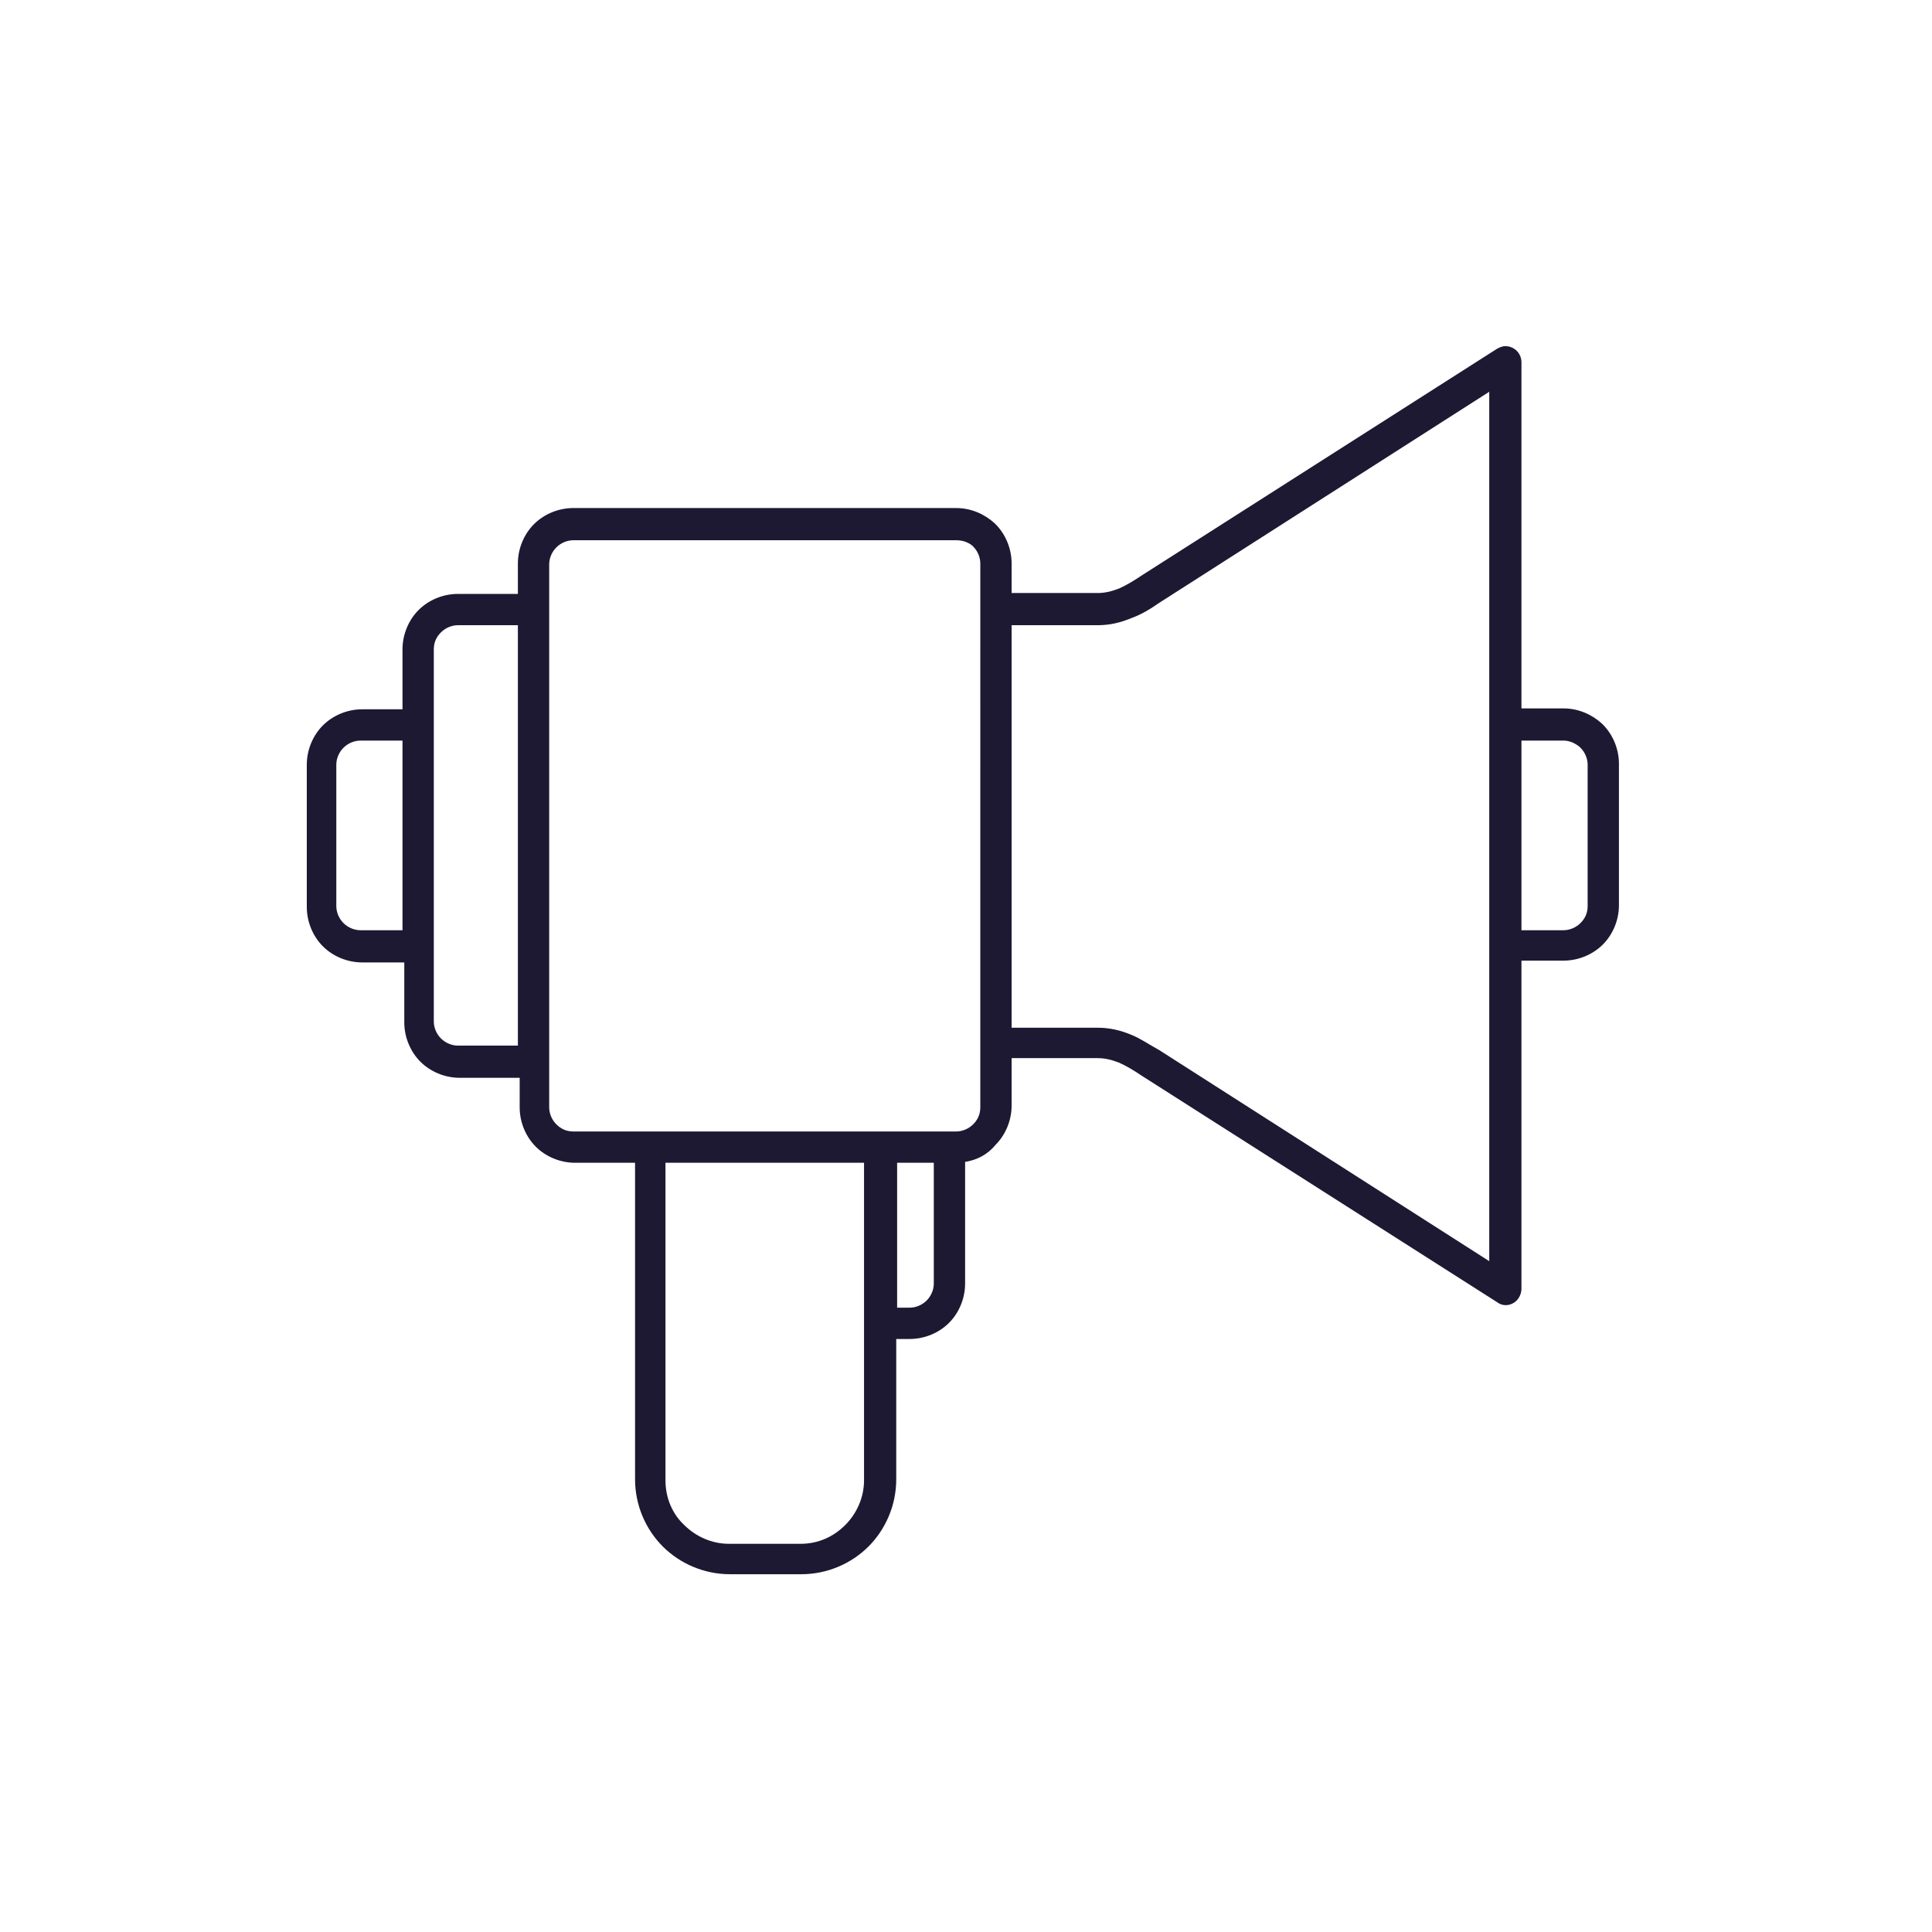 <?xml version="1.0" encoding="utf-8"?>
<!-- Generator: Adobe Illustrator 23.0.4, SVG Export Plug-In . SVG Version: 6.00 Build 0)  -->
<svg version="1.1" id="Layer_1" xmlns="http://www.w3.org/2000/svg" xmlns:xlink="http://www.w3.org/1999/xlink" x="0px" y="0px"
	 viewBox="0 0 216 216" style="enable-background:new 0 0 216 216;" xml:space="preserve">
<style type="text/css">
	.st0{fill-rule:evenodd;clip-rule:evenodd;fill:#1D1933;}
</style>
<path class="st0" d="M106.9,60.4H64.1c-0.7,0-1.4,0.3-1.9,0.8c-0.5,0.5-0.8,1.2-0.8,1.9v5.1v50.5v5.1c0,0.7,0.3,1.4,0.8,1.9l0,0
	c0.5,0.5,1.1,0.8,1.9,0.8h8.5h25.8h7.7h0.8c0.7,0,1.4-0.3,1.9-0.8c0.5-0.5,0.8-1.1,0.8-1.9v-7.1V68.1V63c0-0.7-0.3-1.4-0.8-1.9
	l-0.1-0.1C108.2,60.6,107.6,60.4,106.9,60.4L106.9,60.4z M100.2,146.2h1.5c0.7,0,1.4-0.3,1.9-0.8c0.5-0.5,0.8-1.2,0.8-1.9V130h-4.1
	V146.2L100.2,146.2z M107.9,129.9v13.6c0,1.7-0.7,3.3-1.8,4.4c-1.1,1.1-2.7,1.8-4.4,1.8h-1.5v15.7c0,2.9-1.2,5.6-3.1,7.5l0,0
	c-1.9,1.9-4.6,3.1-7.5,3.1h-8c-2.9,0-5.6-1.2-7.5-3.1c-1.9-1.9-3.1-4.6-3.1-7.5V130h-6.7c-1.7,0-3.3-0.7-4.4-1.8v0l0,0
	c-1.1-1.1-1.8-2.7-1.8-4.4v-3.3h-6.7c-1.7,0-3.3-0.7-4.4-1.8l0,0l0,0c-1.1-1.1-1.8-2.7-1.8-4.4v-6.7h-4.7c-1.7,0-3.3-0.7-4.4-1.8
	l0,0l0,0c-1.1-1.1-1.8-2.7-1.8-4.4V85.5c0-1.7,0.7-3.3,1.8-4.4l0,0c1.1-1.1,2.7-1.8,4.4-1.8H45v-6.7c0-1.7,0.7-3.3,1.8-4.4l0,0
	c1.1-1.1,2.7-1.8,4.4-1.8h6.7V63c0-1.7,0.7-3.3,1.8-4.4l0,0c1.1-1.1,2.7-1.8,4.4-1.8h42.8c1.7,0,3.2,0.7,4.3,1.7
	c0,0,0.1,0.1,0.1,0.1c1.1,1.1,1.8,2.7,1.8,4.4v3.3h9.6c0.9,0,1.6-0.2,2.4-0.5c0.9-0.4,1.7-0.9,2.6-1.5l39.5-25.2
	c0.3-0.2,0.7-0.4,1.1-0.4c1,0,1.8,0.8,1.8,1.8v38.7h4.7c1.7,0,3.2,0.7,4.3,1.7c0,0,0.1,0.1,0.1,0.1c1.1,1.1,1.8,2.7,1.8,4.4v15.8
	c0,1.7-0.7,3.3-1.8,4.4c-1.1,1.1-2.7,1.8-4.4,1.8h-4.7v36.7h0c0,0.3-0.1,0.7-0.3,1c-0.5,0.8-1.6,1.1-2.4,0.5l-39.7-25.3
	c-0.9-0.6-1.7-1.1-2.6-1.5c-0.8-0.3-1.5-0.5-2.4-0.5h-9.6v5.3c0,1.7-0.7,3.3-1.8,4.4C110.4,129.1,109.2,129.7,107.9,129.9
	L107.9,129.9z M166.5,43.8l-36.9,23.6c-1,0.7-2,1.3-3.1,1.7c-1.2,0.5-2.4,0.8-3.8,0.8h-9.6v45h9.6c1.4,0,2.6,0.3,3.8,0.8
	c1,0.4,2,1.1,3.1,1.7l36.9,23.6v-35.3V81V43.8L166.5,43.8z M45,82.8h-4.7c-0.7,0-1.4,0.3-1.9,0.8c-0.5,0.5-0.8,1.2-0.8,1.9v15.8
	c0,0.7,0.3,1.4,0.8,1.9l0,0c0.5,0.5,1.2,0.8,1.9,0.8H45V82.8L45,82.8z M174.8,82.8h-4.7V104h4.7c0.7,0,1.4-0.3,1.9-0.8
	c0.5-0.5,0.8-1.1,0.8-1.9V85.5c0-0.7-0.3-1.4-0.8-1.9l-0.1-0.1C176.1,83.1,175.5,82.8,174.8,82.8L174.8,82.8z M74.4,130v35.5
	c0,2,0.8,3.8,2.1,5c1.3,1.3,3.1,2.1,5,2.1h8c2,0,3.7-0.8,5-2.1l0,0c1.3-1.3,2.1-3.1,2.1-5V148V130H74.4L74.4,130z M57.9,69.9h-6.7
	c-0.7,0-1.4,0.3-1.9,0.8c-0.5,0.5-0.8,1.1-0.8,1.9V81v24.7v8.5c0,0.7,0.3,1.4,0.8,1.9l0,0c0.5,0.5,1.2,0.8,1.9,0.8h6.7V69.9z"/>
</svg>
